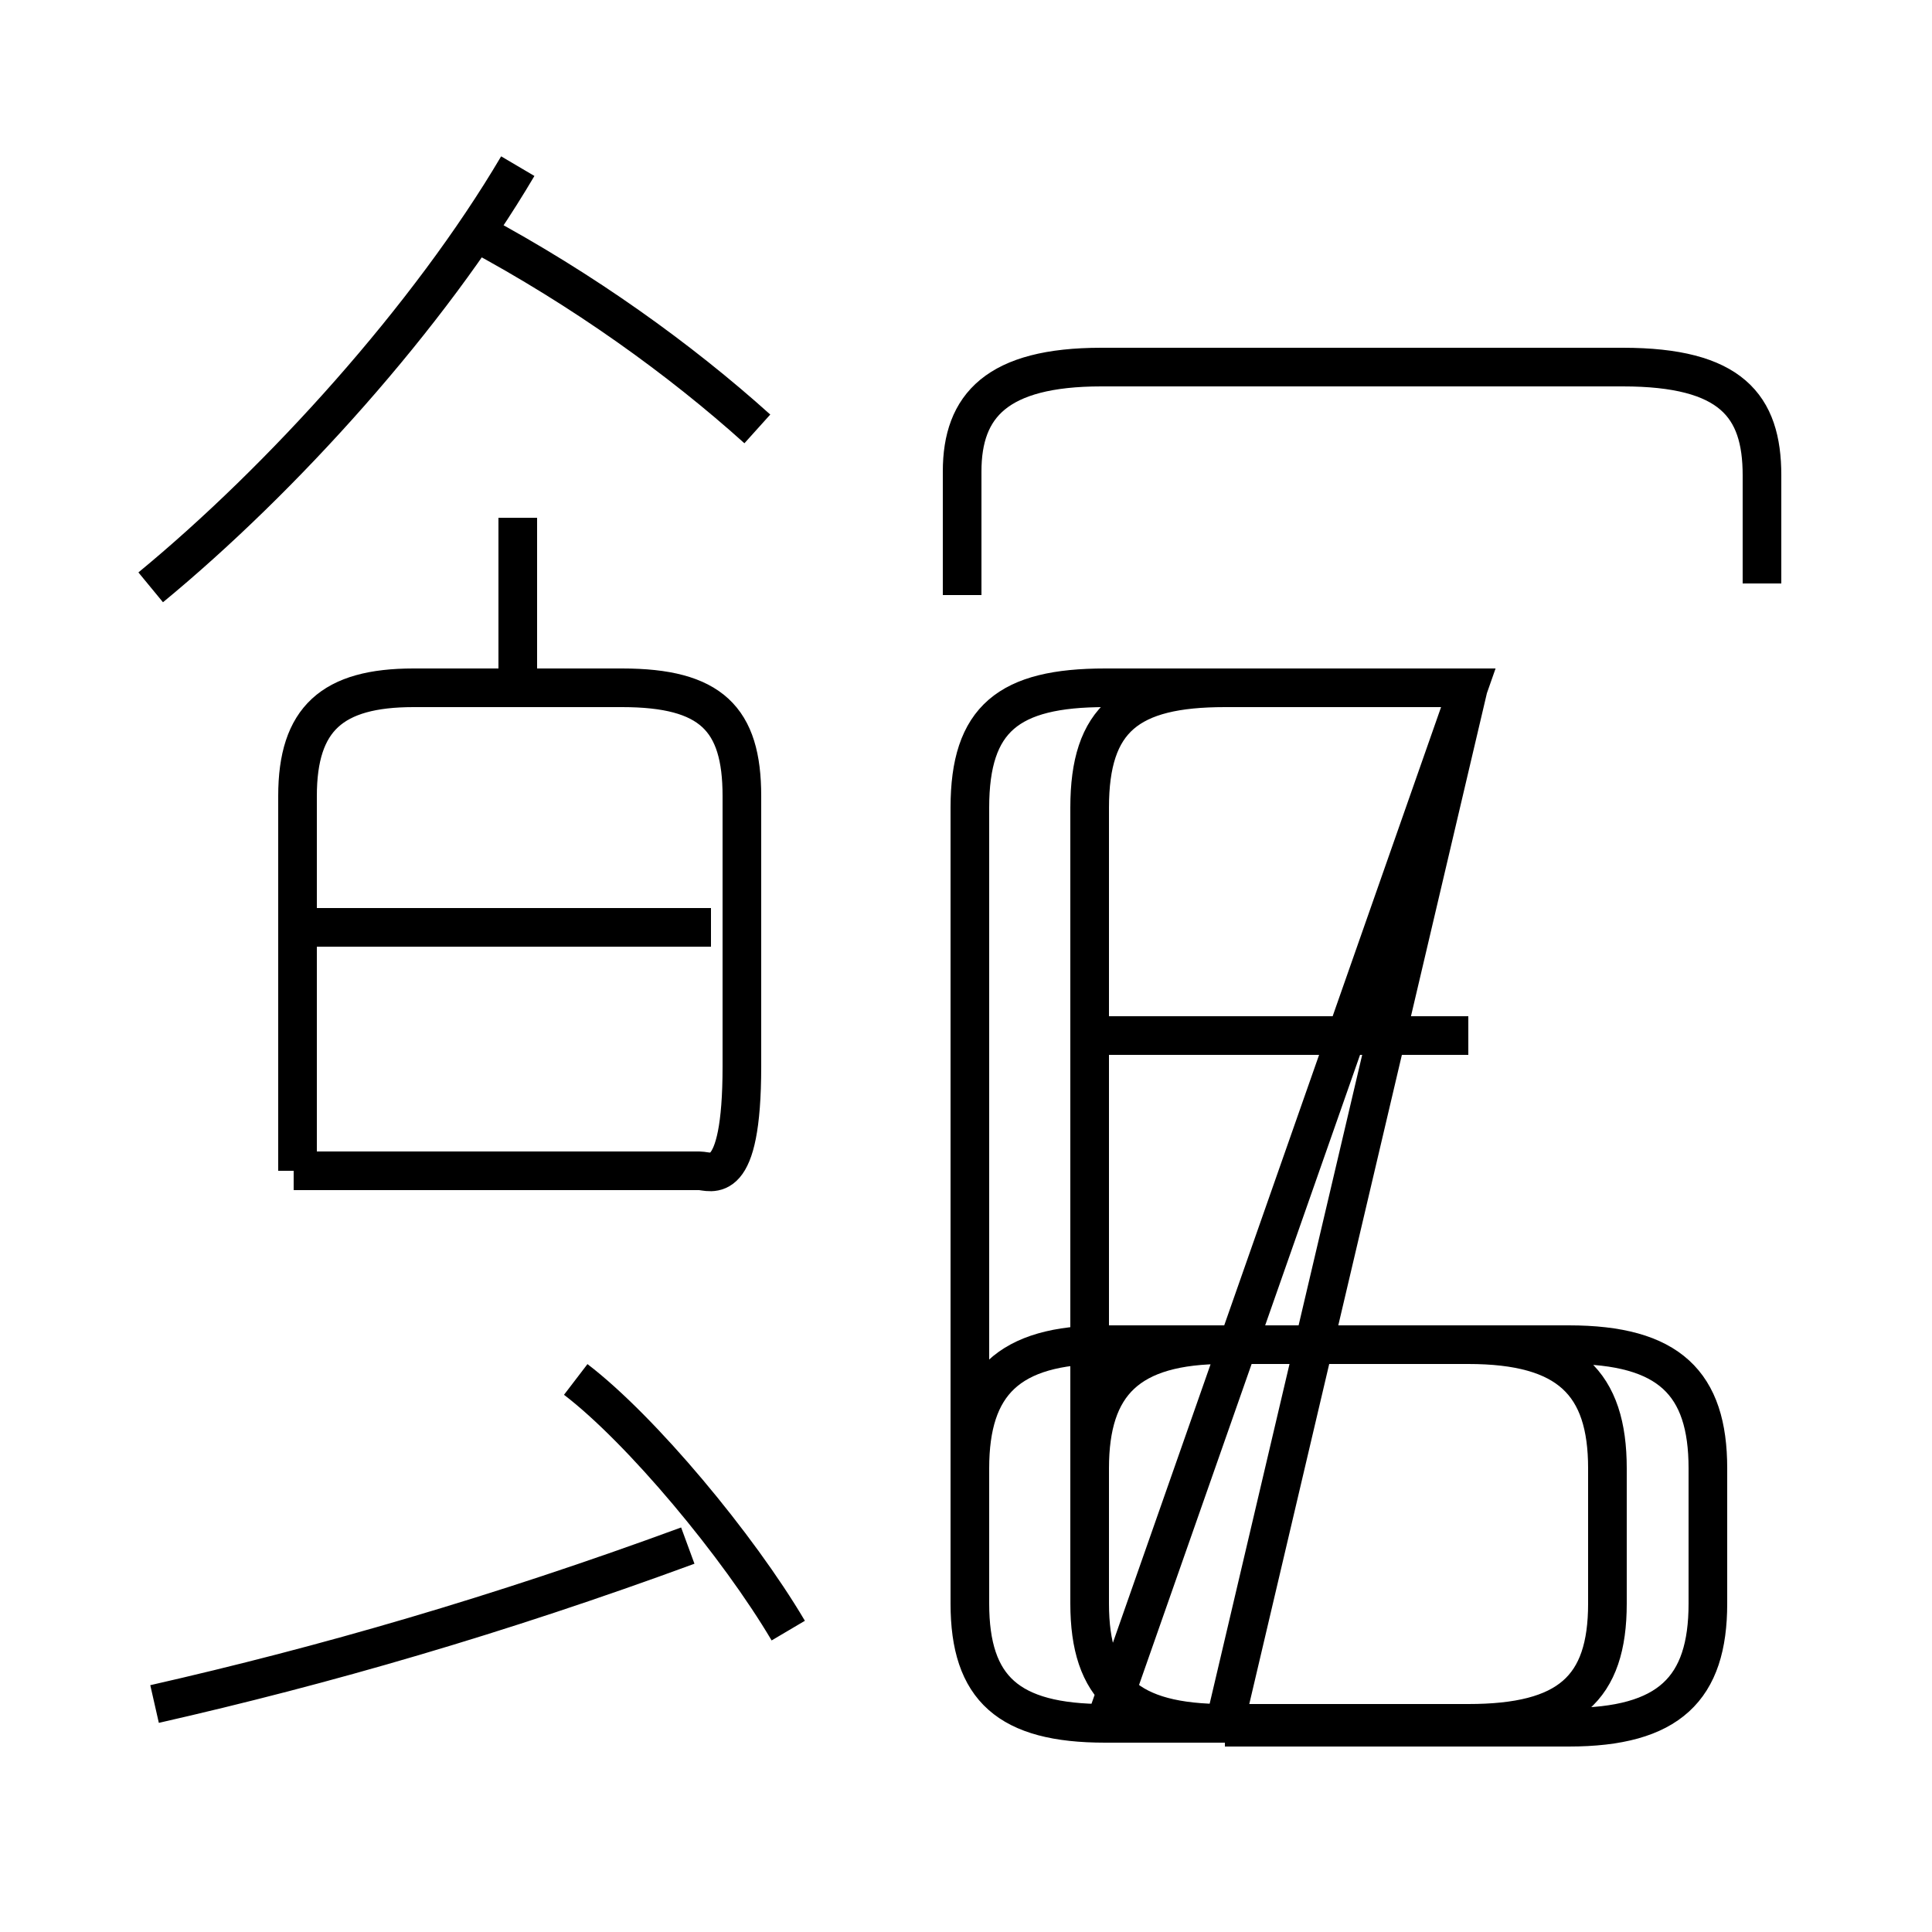 <?xml version='1.0' encoding='utf8'?>
<svg viewBox="0.0 -6.0 50.0 50.0" version="1.1" xmlns="http://www.w3.org/2000/svg">
<rect x="0.0" y="-6.0" width="50.0" height="50.0" fill="#808080" stroke="none"/>
<rect x="-1000" y="-1000" width="2000" height="2000" stroke="white" fill="white"/>
<g style="fill:white;stroke:#000000;  stroke-width:1">
<path d="M 45.6 -28.9 L 45.6 -31.7 C 45.6 -33.5 44.8 -34.5 42.0 -34.5 L 28.5 -34.5 C 25.8 -34.5 24.9 -33.5 24.9 -31.8 L 24.9 -28.6 M 4.0 0.1 C 8.4 -0.9 12.9 -2.2 17.8 -4.0 M 20.4 -1.8 C 19.1 -4.0 16.6 -7.0 14.9 -8.3 M 7.6 -13.7 L 18.1 -13.7 C 18.4 -13.7 19.2 -13.2 19.2 -16.4 L 19.2 -23.4 C 19.2 -25.4 18.4 -26.2 16.1 -26.2 L 10.7 -26.2 C 8.6 -26.2 7.7 -25.4 7.7 -23.4 L 7.7 -13.7 M 18.4 -20.0 L 8.2 -20.0 M 31.7 0.7 L 40.6 0.7 C 43.2 0.7 44.2 -0.3 44.2 -2.5 L 44.2 -6.0 C 44.2 -8.2 43.2 -9.2 40.6 -9.2 L 31.7 -9.2 M 13.4 -26.4 L 13.4 -30.6 M 3.9 -28.8 C 7.3 -31.6 11.1 -35.8 13.4 -39.7 M 38.0 -17.2 L 28.6 -17.2 M 19.6 -32.9 C 17.6 -34.7 15.1 -36.5 12.3 -38.0 M 38.0 -26.2 L 31.7 -26.2 C 29.2 -26.2 28.2 -25.4 28.2 -23.1 L 28.2 -2.5 C 28.2 -0.3 29.2 0.6 31.7 0.6 L 38.0 0.6 C 40.6 0.6 41.6 -0.3 41.6 -2.5 L 41.6 -6.0 C 41.6 -8.2 40.6 -9.2 38.0 -9.2 L 31.7 -9.2 C 29.2 -9.2 28.2 -8.2 28.2 -6.0 L 28.2 -2.5 C 28.2 -0.3 29.2 0.6 31.7 0.6 Z M 38.0 -26.2 L 28.6 -26.2 C 26.1 -26.2 25.1 -25.4 25.1 -23.1 L 25.1 -2.5 C 25.1 -0.3 26.1 0.6 28.6 0.6 L 38.0 0.6 C 40.6 0.6 41.6 -0.3 41.6 -2.5 L 41.6 -6.0 C 41.6 -8.2 40.6 -9.2 38.0 -9.2 L 28.6 -9.2 C 26.1 -9.2 25.1 -8.2 25.1 -6.0 L 25.1 -2.5 C 25.1 -0.3 26.1 0.6 28.6 0.6 Z M 38.0 -26.2 L 28.6 -26.2 C 26.1 -26.2 25.1 -25.4 25.1 -23.1 L 25.1 -2.5 C 25.1 -0.3 26.1 0.6 28.6 0.6 L 38.0 0.6 C 40.6 0.6 41.6 -0.3 41.6 -2.5 L 41.6 -6.0 C 41.6 -8.2 40.6 -9.2 38.0 -9.2 L 28.6 -9.2 C 26.1 -9.2 25.1 -8.2 25.1 -6.0 L 25.1 -2.5 C 25.1 -0.3 26.1 0.6 28.6 0.6 Z M 38.0 -26.2 L 28.6 -26.2 C 26.1 -26.2 25.1 -25.4 25.1 -23.1 L 25.1 -2.5 C 25.1 -0.3 26.1 0.6 28.6 0.6 L 38.0 0.6 C 40.6 0.6 41.6 -0.3 41.6 -2.5 L 41.6 -6.0 C 41.6 -8.2 40.6 -9.2 38.0 -9.2 L 28.6 -9.2 C 26.1 -9.2 25.1 -8.2 25.1 -6.0 L 25.1 -2.5 C 25.1 -0.3 26.1 0.6 28.6 0.6 Z M 38.0 -26.2 L 28.6 -26.2 C 26.1 -26.2 25.1 -25.4 25.1 -23.1 L 25.1 -2.5 C 25.1 -0.3 26.1 0.6 28.6 0.6 L 38.0 0.6 C 40.6 0.6 41.6 -0.3 41.6 -2.5 L 41.6 -6.0 C 41.6 -8.2 40.6 -9.2 38.0 -9.2 L 28.6 -9.2 C 26.1 -9.2 25.1 -8.2 25.1 -6.0 L 25.1 -2.5 C 25.1 -0.3 26.1 0.6 28.6 0.6 Z M 38.0 -26.2 L 28.6 -26.2 C 26.1 -26.2 25.1 -25.4 25.1 -23.1 L 25.1 -2.5 C 25.1 -0.3 26.1 0.6 28.6 0.6 L 38.0 0.6 C 40.6 0.6 41.6 -0.3 41.6 -2.5 L 41.6 -6.0 C 41.6 -8.2 40.6 -9.2 38.0 -9.2 L 28.6 -9.2 C 26.1 -9.2 25.1 -8.2 25.1 -6.0 L 25.1 -2.5 C 25.1 -0.3 26.1 0.6 28.6 0.6 Z M 38.0 -26.2 L 28.6 -26.2 C 26.1 -26.2 25.1 -25.4 25.1 -23.1 L 25.1 -2.5 C 25.1 -0.3 26.1 0.6 28.6 0.6 L 38.0 0.6 C 40.6 0.6 41.6 -0.3 41.6 -2.5 L 41.6 -6.0 C 41.6 -8.2 40.6 -9.2 38.0 -9.2 L 28.6 -9.2 C 26.1 -9.2 25.1 -8.2 25.1 -6.0 L 25.1 -2.5 C 25.1 -0.3 26.1 0.6 28.6 0.6 Z M 38.0 -26.2 L 28.6 -26.2 C 26.1 -26.2 25.1 -25.4 25.1 -23.1 L 25.1 -2.5 C 25.1 -0.3 26.1 0.6 28.6 0.6 L 38.0 0.6 C 40.6 0.6 41.6 -0.3 41.6 -2.5 L 41.6 -6.0 C 41.6 -8.2 40.6 -9.2 38.0 -9.2 L 28.6 -9.2 C 26.1 -9.2 25.1 -8.2 25.1 -6.0 L 25.1 -2.5 C 25.1 -0.3 26.1 0.6 28.6 0.6 Z M 38.0 -26.2 L 28.6 -26.2 C 26.1 -26.2 25.1 -25.4 25.1 -23.1 L 25.1 -2.5 C 25.1 -0.3" transform="translate(0.0, 38.0)" />
</g>
</svg>